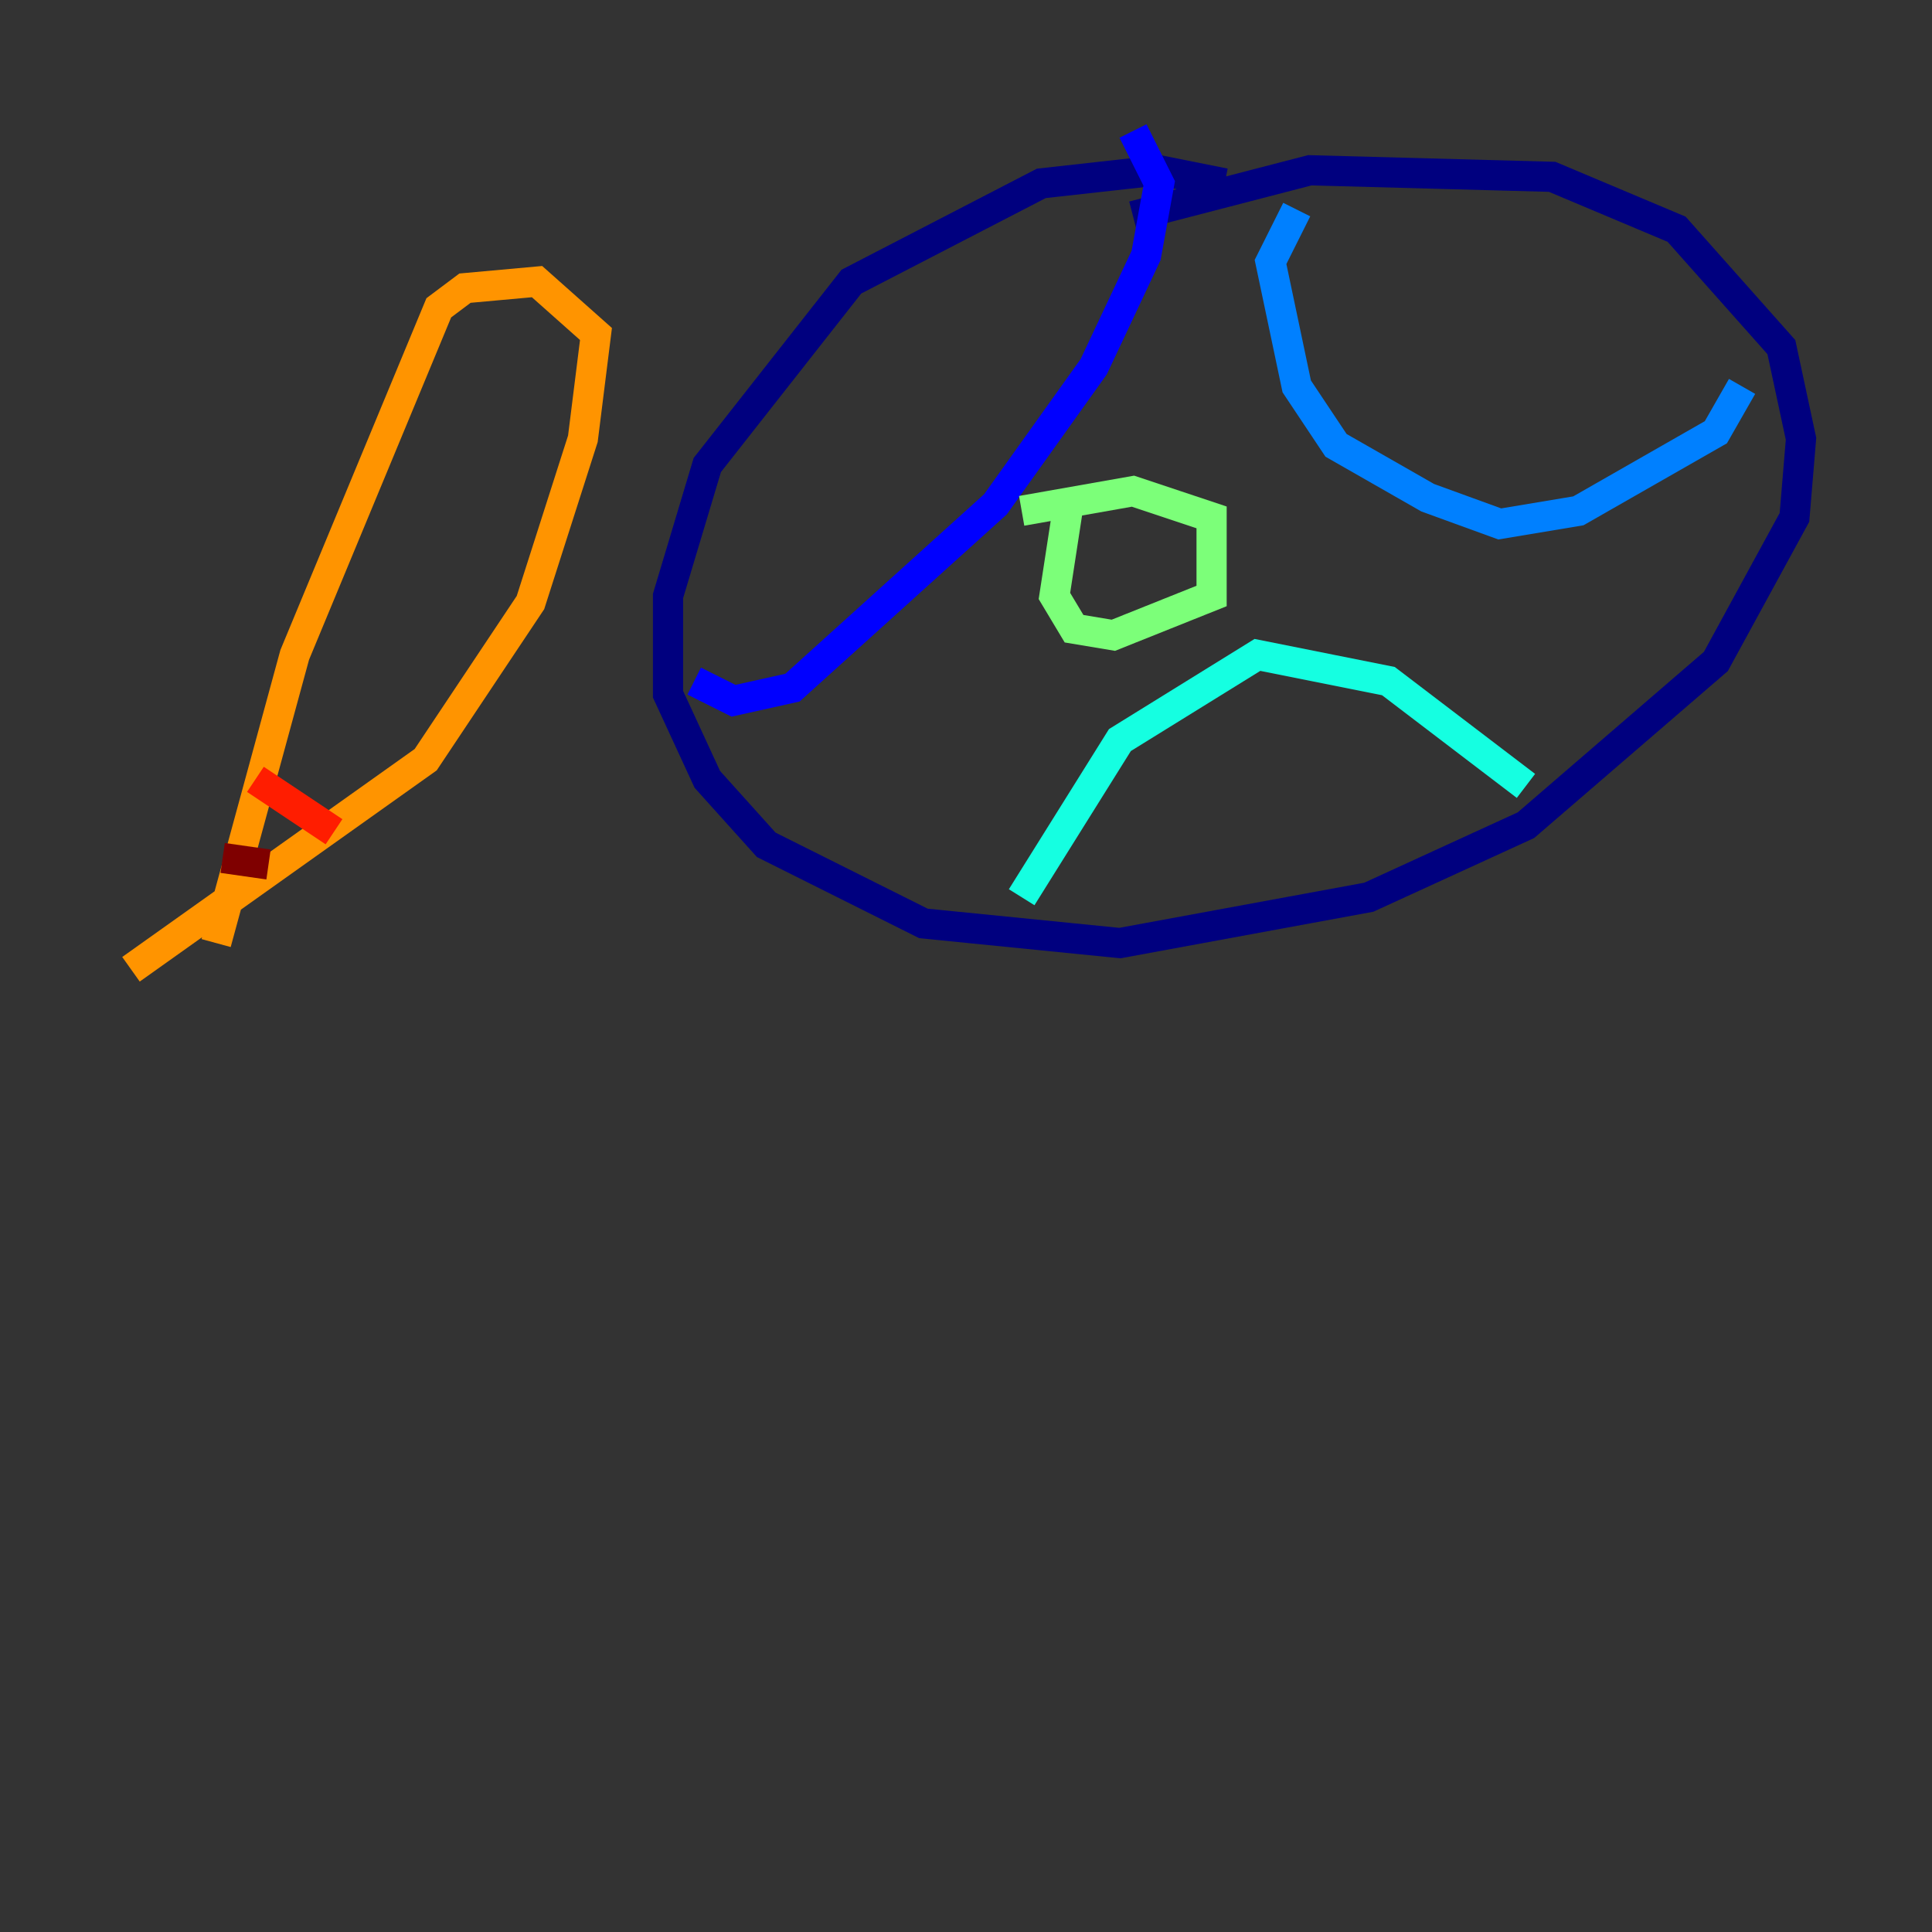 <?xml version="1.0" encoding="utf-8" ?>
<svg baseProfile="tiny" height="128" version="1.2" viewBox="0,0,128,128" width="128" xmlns="http://www.w3.org/2000/svg" xmlns:ev="http://www.w3.org/2001/xml-events" xmlns:xlink="http://www.w3.org/1999/xlink"><rect x="0" y="0" width="128" height="128" fill="#333333" stroke="none"/><defs /><polyline fill="none" points="81.139,12.149 76.8,11.281 68.99,12.149 56.407,18.658 46.861,30.807 44.258,39.485 44.258,45.993 46.861,51.634 50.766,55.973 61.18,61.18 74.197,62.481 90.685,59.444 101.098,54.671 113.681,43.824 118.888,34.278 119.322,29.071 118.02,22.997 111.078,15.186 102.834,11.715 86.78,11.281 75.064,14.319" stroke="#00007f" stroke-width="2" /><polyline fill="none" points="45.993,45.125 48.597,46.427 52.502,45.559 65.953,33.41 72.461,24.298 75.932,16.922 76.8,12.149 75.064,8.678" stroke="#0000ff" stroke-width="2" /><polyline fill="none" points="85.912,13.885 84.176,17.356 85.912,25.6 88.515,29.505 94.59,32.976 99.363,34.712 104.57,33.844 113.681,28.637 115.417,25.6" stroke="#0080ff" stroke-width="2" /><polyline fill="none" points="67.688,59.444 74.197,49.031 83.308,43.39 91.986,45.125 101.098,52.068" stroke="#15ffe1" stroke-width="2" /><polyline fill="none" points="70.725,33.844 69.858,39.485 71.159,41.654 73.763,42.088 80.271,39.485 80.271,34.278 75.064,32.542 67.688,33.844" stroke="#7cff79" stroke-width="2" /><polyline fill="none" points="13.885,62.047 13.885,62.047" stroke="#e4ff12" stroke-width="2" /><polyline fill="none" points="14.319,62.481 19.525,43.39 29.071,20.393 30.807,19.091 35.58,18.658 39.485,22.129 38.617,29.071 35.146,39.919 28.203,50.332 8.678,64.217" stroke="#ff9400" stroke-width="2" /><polyline fill="none" points="16.922,51.634 22.129,55.105" stroke="#ff1d00" stroke-width="2" /><polyline fill="none" points="14.752,56.841 17.79,57.275" stroke="#7f0000" stroke-width="2" /></svg>